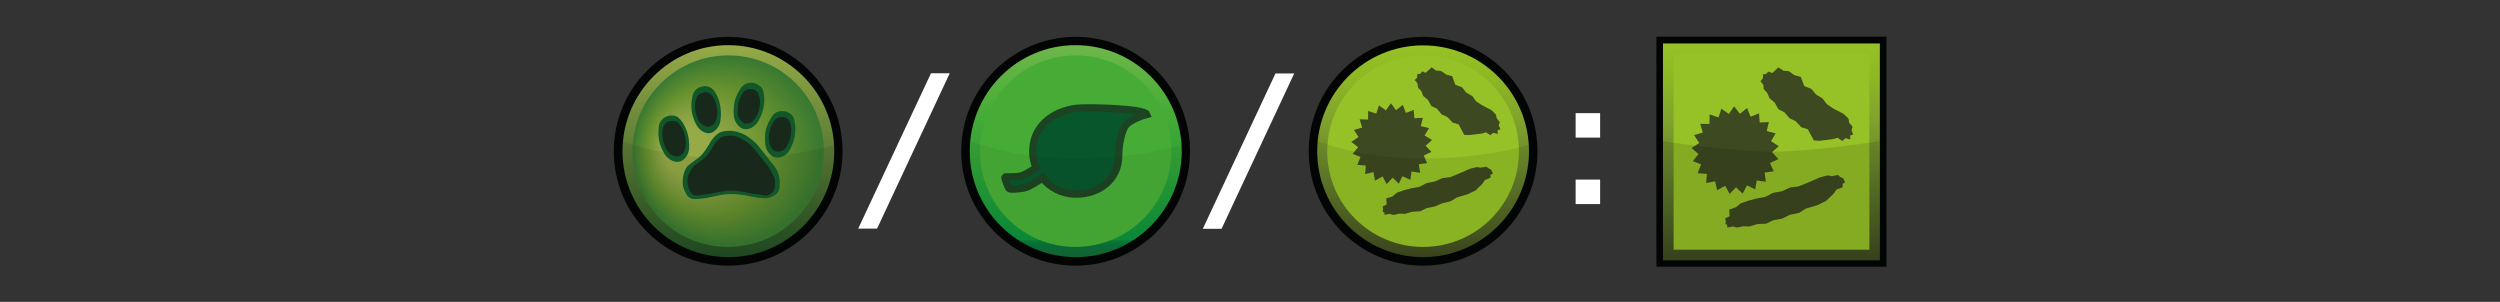 <?xml version="1.0" encoding="utf-8"?>
<!-- Generator: Adobe Illustrator 26.3.1, SVG Export Plug-In . SVG Version: 6.00 Build 0)  -->
<svg version="1.1" id="Layer" xmlns="http://www.w3.org/2000/svg" xmlns:xlink="http://www.w3.org/1999/xlink" x="0px" y="0px"
	 viewBox="0 0 1173.5 141.7" style="enable-background:new 0 0 1173.5 141.7;" xml:space="preserve">
<rect x="0" y="0" width="1173.5" height="141.7" fill="#333333" stroke="none"/>
<style type="text/css">
	.st0{fill:#FFFFFF;fill-opacity:0;}
	.st1{fill:#030404;}
	.st2{fill:url(#SVGID_1_);}
	.st3{fill:#96C227;}
	.st4{fill:#3D4920;}
	.st5{opacity:0.12;fill:#030404;enable-background:new    ;}
	.st6{fill:#FFFFFF;}
	.st7{fill:url(#SVGID_00000070838108529597822820000012696179613087301035_);}
	.st8{opacity:8.000000e-02;fill:#030404;enable-background:new    ;}
	.st9{fill:url(#SVGID_00000026864121647954321320000003861171251549702056_);}
	.st10{fill:#46AC36;}
	.st11{fill:#07562C;stroke:#1D4422;stroke-width:3.46;stroke-miterlimit:10;}
	.st12{opacity:5.000000e-02;fill:#030404;enable-background:new    ;}
	.st13{fill:url(#SVGID_00000060017381117370200800000016532700116426782373_);}
	.st14{fill:url(#SVGID_00000100378620211947720760000007621968938418374067_);}
	.st15{fill:#115729;}
	.st16{fill:#18291B;}
</style>
<rect y="0" class="st0" width="1173.5" height="141.7"/>
<g id="microbe">
	<rect x="777.5" y="17.2" class="st1" width="108" height="108"/>
	
		<linearGradient id="SVGID_1_" gradientUnits="userSpaceOnUse" x1="-26.055" y1="1087.763" x2="45.91" y2="1015.808" gradientTransform="matrix(0.707 -0.707 0.707 0.707 80.755 -665.435)">
		<stop  offset="0" style="stop-color:#3D4920"/>
		<stop  offset="0.14" style="stop-color:#4B5E24"/>
		<stop  offset="0.42" style="stop-color:#69852B"/>
		<stop  offset="0.66" style="stop-color:#81A42C"/>
		<stop  offset="0.86" style="stop-color:#8FB923"/>
		<stop  offset="1" style="stop-color:#96C227"/>
	</linearGradient>
	<rect x="780.6" y="20.4" class="st2" width="101.8" height="101.8"/>
	<rect x="785.6" y="25.3" class="st3" width="91.9" height="91.9"/>
	<g id="microbes">
		<polygon class="st4" points="832.6,80.4 828.3,81 828.9,85.3 824.6,84.7 823.9,88.9 820,87 818,90.9 814.9,87.9 811.9,91 
			809.8,87.2 806,89.3 805.1,85.1 800.9,85.9 801.2,81.6 796.9,81.3 798.5,77.2 794.6,75.6 797.3,72.3 794,69.5 797.6,67.1 
			795.2,63.4 799.3,62.2 798.1,58.1 802.4,58.2 802.5,53.7 806.7,55.1 808,51 811.5,53.5 814,49.9 816.7,53.4 820.1,50.7 
			821.7,54.8 825.7,53.2 826,57.5 830.3,57.3 829.3,61.5 833.5,62.6 831.3,66.3 835,68.6 831.8,71.4 834.8,74.7 830.8,76.5 		"/>
		<polygon class="st4" points="869.9,63.1 868.5,63.6 868.5,65.5 866.3,64.8 864.8,66.2 862.6,64.7 860.4,65.3 854.1,66.1 
			851.4,65.9 848.6,60.7 845.5,59.7 842.9,56.9 840,55.5 837.6,52.7 834.8,51.3 833,48.1 830.6,46.1 829.6,43.7 827.9,41.8 
			827.7,39.8 826.3,38.1 827.5,36.8 827.6,34.8 828.9,34.8 830.1,33.6 831.9,34.3 834.8,31.6 837.1,33.2 839.7,33.4 842.3,35.3 
			845.3,36.1 846.9,40.4 850.2,41.7 852.5,44.4 855.5,46.2 857.5,48.9 860.5,50.9 865.3,53.4 867.7,55.7 868,57.6 869.6,59.5 
			869.1,61.1 		"/>
		<polygon class="st4" points="865.2,83.7 865.5,84.3 866.1,85.6 864.9,86.3 865,87.9 862,89 860.8,90.8 857.2,94.3 853.1,96.3 
			847.7,97.9 844.5,99.9 840.2,100.8 836.6,102.6 832.3,103.4 829,105 824.8,105.2 821.2,106.3 818.4,106.2 815.3,106.8 
			813.4,106.3 810.8,106.8 810.7,105.5 809.9,105.2 810.1,103.9 809.8,102.5 811.9,101.5 811.7,98.4 814.8,97.3 817,95.5 
			820.6,94.2 824.9,93.1 828.7,92.4 832.3,90.5 836.4,89.8 840.3,88 844.2,87.5 848.2,85.9 854.2,83.3 858,82.3 859.9,82.7 
			862.7,82.1 863.8,83.1 		"/>
	</g>
	<path id="darker" class="st5" d="M882.4,122.1H780.6V66.3c0,0,32,4.9,50.8,4.9s50.9-4.9,50.9-4.9L882.4,122.1L882.4,122.1z"/>
</g>
<path class="st6" d="M739.6,64.6V53.1h11.5v11.5H739.6z M739.6,95.8V84.3h11.5v11.5H739.6z"/>
<g id="tagMicrobe">
	<path class="st1" d="M721.7,71c0,29.6-24.1,53.7-53.7,53.7s-53.7-24.1-53.7-53.7s24.1-53.7,53.7-53.7S721.7,41.3,721.7,71z"/>
	
		<linearGradient id="SVGID_00000040546997341493467740000004417552991743966352_" gradientUnits="userSpaceOnUse" x1="668.03" y1="-13.958" x2="668.03" y2="85.462" gradientTransform="matrix(1 0 0 -1 0 106.722)">
		<stop  offset="0" style="stop-color:#3D4920"/>
		<stop  offset="0.14" style="stop-color:#4D5E23"/>
		<stop  offset="0.42" style="stop-color:#69852B"/>
		<stop  offset="0.66" style="stop-color:#81A42C"/>
		<stop  offset="0.86" style="stop-color:#8FB923"/>
		<stop  offset="1" style="stop-color:#96C227"/>
	</linearGradient>
	<path style="fill:url(#SVGID_00000040546997341493467740000004417552991743966352_);" d="M717.7,71c0,27.4-22.3,49.7-49.7,49.7
		S618.3,98.4,618.3,71s22.3-49.7,49.7-49.7S717.7,43.5,717.7,71z"/>
	<path class="st3" d="M713,71c0,24.8-20.1,44.9-45,44.9s-45-20.1-45-44.9s20.1-45,45-45S713,46.2,713,71z"/>
	<g id="microbes-2">
		<polygon class="st4" points="669.9,76.6 666,77.1 666.6,81.1 662.6,80.5 662,84.4 658.3,82.7 656.6,86.2 653.7,83.4 650.9,86.4 
			649,82.8 645.4,84.8 644.7,80.8 640.8,81.7 641.1,77.7 637.1,77.4 638.6,73.7 634.9,72.2 637.5,69.1 634.3,66.6 637.7,64.3 
			635.5,61 639.4,59.9 638.2,56 642.2,56.1 642.2,52.1 646,53.3 647.3,49.5 650.5,51.8 652.9,48.5 655.3,51.7 658.5,49.2 659.9,53 
			663.6,51.6 663.9,55.5 667.9,55.3 666.9,59.2 670.8,60.1 668.7,63.6 672.2,65.7 669.2,68.4 671.9,71.3 668.3,73 		"/>
		<polygon class="st4" points="704.3,60.7 703,61.1 703,62.9 700.9,62.3 699.6,63.5 697.6,62.1 695.5,62.7 689.7,63.4 687.3,63.3 
			684.7,58.4 681.8,57.5 679.5,55 676.7,53.7 674.5,51 671.9,49.8 670.3,46.9 668,45 667.2,42.8 665.6,41.1 665.4,39.2 664.1,37.6 
			665.2,36.4 665.3,34.7 666.6,34.7 667.6,33.5 669.2,34.2 672,31.6 674.1,33.1 676.4,33.3 678.9,35 681.7,35.8 683.1,39.8 
			686.2,40.9 688.2,43.4 691.1,45.1 692.9,47.6 695.7,49.4 700.1,51.7 702.2,53.8 702.6,55.6 704,57.3 703.5,58.8 		"/>
		<polygon class="st4" points="699.9,79.6 700.2,80.2 700.8,81.4 699.6,82.1 699.7,83.4 697,84.5 695.9,86.2 692.5,89.5 688.8,91.2 
			683.8,92.7 680.9,94.5 677,95.4 673.6,96.9 669.7,97.7 666.6,99.2 662.8,99.4 659.5,100.4 656.9,100.3 654.1,100.9 652.3,100.4 
			649.9,100.8 649.8,99.7 649,99.4 649.2,98.2 649,96.9 650.9,96 650.7,93.1 653.7,92.2 655.6,90.5 658.9,89.3 662.8,88.3 
			666.3,87.7 669.7,85.9 673.5,85.2 677,83.6 680.6,83.2 684.3,81.7 689.8,79.3 693.2,78.4 695,78.7 697.7,78.2 698.7,79 		"/>
	</g>
	<path id="ciemniej" class="st8" d="M717.7,71c0-1,0-2-0.1-2.9c-10,2.8-27.3,6.3-49.6,6.3s-39.1-4.4-49.5-8.1
		c-0.2,1.6-0.3,3.1-0.3,4.7c0,27.4,22.3,49.7,49.7,49.7S717.7,98.4,717.7,71L717.7,71z"/>
</g>
<path class="st6" d="M564.6,107.4l34.1-72.9h8.8l-34.1,72.9H564.6z"/>
<g id="tagPlant">
	<path class="st1" d="M558.6,71c0,29.6-24.1,53.7-53.7,53.7s-53.7-24.1-53.7-53.7s24.1-53.7,53.7-53.7
		C534.5,17.3,558.6,41.3,558.6,71z"/>
	
		<linearGradient id="SVGID_00000098917583312948414220000007536240526802534819_" gradientUnits="userSpaceOnUse" x1="504.955" y1="119.602" x2="504.955" y2="20.092" gradientTransform="matrix(1 0 0 1 0 1.078)">
		<stop  offset="0" style="stop-color:#0F6936"/>
		<stop  offset="3.000000e-02" style="stop-color:#126A36"/>
		<stop  offset="5.000000e-02" style="stop-color:#087038"/>
		<stop  offset="7.000000e-02" style="stop-color:#097939"/>
		<stop  offset="8.000000e-02" style="stop-color:#0B8439"/>
		<stop  offset="8.000000e-02" style="stop-color:#0A9039"/>
		<stop  offset="0.12" style="stop-color:#0F9039"/>
		<stop  offset="0.68" style="stop-color:#46AC36"/>
		<stop  offset="1" style="stop-color:#6EB74B"/>
	</linearGradient>
	<path style="fill:url(#SVGID_00000098917583312948414220000007536240526802534819_);" d="M554.7,71c0,27.4-22.3,49.7-49.7,49.7
		S455.2,98.4,455.2,71s22.2-49.8,49.6-49.8C532.3,21.2,554.7,43.4,554.7,71L554.7,71z"/>
	<path class="st10" d="M549.8,71c0,24.8-20.1,44.9-45,44.9S460,95.7,460,71s20.1-45,45-45C529.8,26,549.8,46.1,549.8,71z"/>
	<path id="leaf" class="st11" d="M504.9,50.9c-11.4,1.6-20.1,8.9-20.1,20.1c0,2.8,0.5,5.4,1.6,7.7c-2.1,1.5-5.1,3.2-6.7,3.8
		c-2.7,0.9-7.9,0.3-8,0.7s1.6,5.2,2.1,5.4c0.5,0.3,5.4,0.2,8-0.7c1.9-0.7,5.5-2.9,7.5-4.4c3.6,4.6,9.4,7.6,15.8,7.6
		c11.1,0,20-7,20-18.1c0-4.3,1-9.7,2.6-13.1c1.7-3.8,10.6-6.2,10.6-6.2C537.3,50.9,509.5,50.2,504.9,50.9L504.9,50.9L504.9,50.9z"/>
	<path id="darker-2" class="st12" d="M554.7,71c0-1,0-2-0.1-2.9c-10,2.8-27.3,6.3-49.6,6.3s-39.1-4.4-49.5-8.1
		c-0.2,1.6-0.3,3.1-0.3,4.7c0,27.4,22.3,49.7,49.7,49.7C532.3,120.7,554.6,98.4,554.7,71L554.7,71z"/>
</g>
<path class="st6" d="M402.8,107.4L437,34.4h8.8l-34.1,72.9H402.8z"/>
<g id="tagAnimal">
	<path class="st1" d="M395.5,71c0,29.6-24.1,53.7-53.7,53.7s-53.7-24.1-53.7-53.7s24.1-53.7,53.7-53.7S395.5,41.3,395.5,71z"/>
	
		<linearGradient id="SVGID_00000115512017106291704960000005405499395861263286_" gradientUnits="userSpaceOnUse" x1="341.875" y1="-13.958" x2="341.875" y2="85.552" gradientTransform="matrix(1 0 0 -1 0 106.722)">
		<stop  offset="0" style="stop-color:#204D23"/>
		<stop  offset="1" style="stop-color:#96AA47"/>
	</linearGradient>
	<path style="fill:url(#SVGID_00000115512017106291704960000005405499395861263286_);" d="M391.6,71c0,27.4-22.3,49.7-49.7,49.7
		S292.2,98.4,292.2,71s22.2-49.8,49.6-49.8S391.6,43.4,391.6,71L391.6,71z"/>
	
		<radialGradient id="SVGID_00000145026368141911648400000012291187972890528671_" cx="341.64" cy="36.002" r="44.36" fx="316.69" fy="36.002" gradientTransform="matrix(1 0 0 -1 0 106.722)" gradientUnits="userSpaceOnUse">
		<stop  offset="0.24" style="stop-color:#96AA47"/>
		<stop  offset="0.39" style="stop-color:#89A242"/>
		<stop  offset="0.67" style="stop-color:#67912E"/>
		<stop  offset="1" style="stop-color:#397931"/>
	</radialGradient>
	<path style="fill:url(#SVGID_00000145026368141911648400000012291187972890528671_);" d="M386.7,71c0,24.8-20.1,44.9-45,44.9
		S296.9,95.7,296.9,71s20.1-45,45-45S386.7,46.1,386.7,71L386.7,71z"/>
	<path id="darker-3" class="st8" d="M391.6,71c0-1,0-2-0.1-2.9c-10,2.8-27.3,6.3-49.6,6.3s-39.1-4.4-49.5-8.1
		c-0.2,1.6-0.3,3.1-0.3,4.7c0,27.4,22.3,49.7,49.7,49.7S391.6,98.4,391.6,71L391.6,71z"/>
	<path class="st15" d="M330.2,40.5c-0.3,0-2.8,0.3-4.2,2.4c-0.6,0.8-0.9,1.7-1,2.6c-0.4,1.9-1,5.4,0.4,9.6c0.7,2,1.5,4.4,3.7,6.1
		c0.7,0.5,2.1,1.5,3.9,1.3c2-0.2,3.2-1.7,3.6-2.2c1.7-2,1.7-4.3,1.8-6.8c0-1.2,0-4.9-1.9-8.8c-1.3-2.6-2.4-3.3-2.9-3.5
		C332.1,40.2,330.6,40.4,330.2,40.5L330.2,40.5z"/>
	<path class="st15" d="M354.1,39c-0.3-0.1-2.7-0.6-4.8,0.8c-0.8,0.5-1.4,1.2-1.9,2.1c-1,1.7-2.9,4.6-3,9.1c-0.1,2.2-0.2,4.7,1.4,7
		c0.5,0.7,1.5,2.1,3.2,2.5c1.9,0.5,3.6-0.4,4.2-0.8c2.2-1.3,3.2-3.5,4.2-5.8c0.4-1.1,1.7-4.6,1.3-8.9c-0.3-2.9-1.1-3.9-1.6-4.3
		C355.9,39.5,354.5,39.2,354.1,39L354.1,39z"/>
	<path class="st15" d="M314,54.3c-0.3,0.1-2.7,0.6-4,2.8c-0.5,0.9-0.7,1.7-0.8,2.7c-0.2,1.9-0.5,5.4,1.2,9.5
		c0.9,1.9,1.8,4.2,4.3,5.7c0.8,0.4,2.2,1.2,4,0.9c2-0.3,3-1.9,3.5-2.5c1.5-2.2,1.4-4.5,1.2-7c-0.1-1.2-0.4-4.8-2.8-8.6
		c-1.5-2.4-2.7-3-3.3-3.3C315.8,54,314.5,54.3,314,54.3L314,54.3z"/>
	<path class="st15" d="M368.5,52.3c-0.3-0.1-2.7-0.6-4.8,0.9c-0.8,0.6-1.3,1.3-1.8,2.2c-1,1.7-2.8,4.7-2.8,9.2
		c0,2.2-0.1,4.7,1.6,6.9c0.5,0.7,1.6,2.1,3.3,2.4c1.9,0.4,3.5-0.5,4.2-0.9c2.2-1.3,3.1-3.6,4-5.9c0.4-1.1,1.6-4.6,1-8.9
		c-0.4-2.9-1.2-3.9-1.6-4.3C370.4,52.7,369,52.4,368.5,52.3L368.5,52.3z"/>
	<path class="st16" d="M367.9,55c-0.2,0-2-0.4-3.5,0.7c-0.6,0.4-1,1-1.4,1.6c-0.7,1.3-2,3.5-2.1,6.8c0,1.6-0.1,3.5,1.2,5.2
		c0.4,0.5,1.1,1.6,2.4,1.8c1.5,0.3,2.7-0.4,3.1-0.6c1.6-1,2.2-2.6,2.9-4.4c0.4-0.9,1.2-3.5,0.8-6.7c-0.3-2.1-1-2.9-1.2-3.2
		C369.3,55.3,368.3,55,367.9,55z"/>
	<path class="st16" d="M353.4,41.9c-0.2-0.1-2-0.4-3.5,0.5c-0.6,0.4-1,0.9-1.4,1.6c-0.8,1.2-2.1,3.4-2.2,6.8c-0.1,1.6-0.2,3.5,1,5.2
		c0.4,0.5,1,1.6,2.3,1.9c1.5,0.3,2.7-0.3,3.1-0.5c1.6-1,2.3-2.5,3-4.2c0.4-0.9,1.3-3.4,1-6.6c-0.3-2.1-0.9-2.9-1.1-3.2
		C354.7,42.2,353.7,42,353.4,41.9L353.4,41.9z"/>
	<path class="st16" d="M330.5,43.3c-0.2,0-2,0.3-3.1,1.7c-0.4,0.6-0.6,1.2-0.8,1.9c-0.3,1.4-0.8,3.9,0.3,7.1c0.5,1.5,1,3.3,2.8,4.5
		c0.5,0.3,1.6,1,2.9,1c1.5-0.2,2.3-1.2,2.7-1.6c1.2-1.5,1.3-3.2,1.4-5c0-0.9,0-3.6-1.5-6.5c-1-1.9-1.8-2.4-2.2-2.6
		C331.9,43.2,330.9,43.2,330.5,43.3L330.5,43.3z"/>
	<path class="st16" d="M314.6,56.8c-0.2,0-2.1,0.4-3,2.2c-0.4,0.7-0.5,1.3-0.6,2.1c-0.2,1.5-0.4,4.2,1,7.3c0.6,1.5,1.4,3.3,3.3,4.3
		c0.6,0.3,1.7,0.9,3,0.7c1.5-0.3,2.3-1.5,2.6-1.9c1.1-1.7,1-3.5,1-5.4c-0.1-0.9-0.4-3.7-2.1-6.6c-1.1-1.9-2.1-2.3-2.5-2.5
		C316,56.6,314.8,56.9,314.6,56.8L314.6,56.8z"/>
	<path class="st15" d="M341.7,61.4c-1.2,0.1-2.5,0.1-4,0.9c-1.6,0.9-2.6,2.2-3.5,3.3c-0.8,1-0.7,1.1-1.8,2.9c-1,1.6-1.6,2.5-2.5,3.6
		c-1.1,1.3-2.2,2.1-4.2,3.6c-2.2,1.7-2.3,1.6-2.9,2.2c-1.5,1.7-1.8,3.6-2.1,4.9c-0.2,1.2-0.6,3.5,0.4,6.1c0.4,1.1,1.2,3.3,3.2,4.2
		c0.8,0.3,1.6,0.4,3.5,0.3c3.2-0.2,5.4-0.8,7.3-1.2c2.2-0.5,4.6-1,7.5-1.1c3.5-0.1,6.7,0.5,8.3,0.8c1.9,0.3,3.3,0.8,6,1
		c2.2,0.3,3.4,0.2,4.7-0.3c0.8-0.3,2.2-0.7,3.2-1.9c1.1-1.4,1.2-2.9,1.2-4.4c0.1-1,0.1-3.6-1.4-6.5c-0.6-1.3-1.1-1.9-3.1-4.3
		c-5.4-6.7-5.6-7.4-7.8-9.3c-1.3-1.1-2.6-2.2-4.6-3.2C347.9,62.5,345.2,61.2,341.7,61.4L341.7,61.4z"/>
	<path class="st16" d="M342,63.7c-1,0.1-2.2,0.1-3.5,0.8c-1.4,0.8-2.2,1.9-2.9,2.9c-0.7,0.9-0.6,0.9-1.6,2.6c-0.9,1.4-1.4,2.2-2.2,3
		c-1,1.1-1.9,1.8-3.6,3.1c-1.9,1.5-2,1.3-2.6,2c-1.3,1.5-2.4,3.7-2.7,4.8c-0.2,1-0.5,2.9,0.3,5.2c0.4,1,1,2.9,2.8,3.6
		c0.7,0.3,2.2-0.1,3.8-0.3c2.8-0.2,4.7-0.7,6.3-1c1.9-0.4,4-0.9,6.5-0.9c3-0.1,5.7,0.4,7.2,0.7c1.6,0.3,2.9,0.7,5.1,0.9
		c1.9,0.2,4.2,0.9,5.3,0.6c0.7-0.2,1.8-0.7,2.8-1.8c1-1.1,0.7-3.6,0.8-4.9c0.1-0.9-0.7-2.8-2.2-5.3c-0.7-1.2-1-1.7-2.7-3.7
		c-4.6-5.7-4.9-6.4-6.7-8c-1.1-0.9-2.2-1.9-4-2.8C347.3,64.7,345,63.5,342,63.7L342,63.7z"/>
</g>
</svg>
